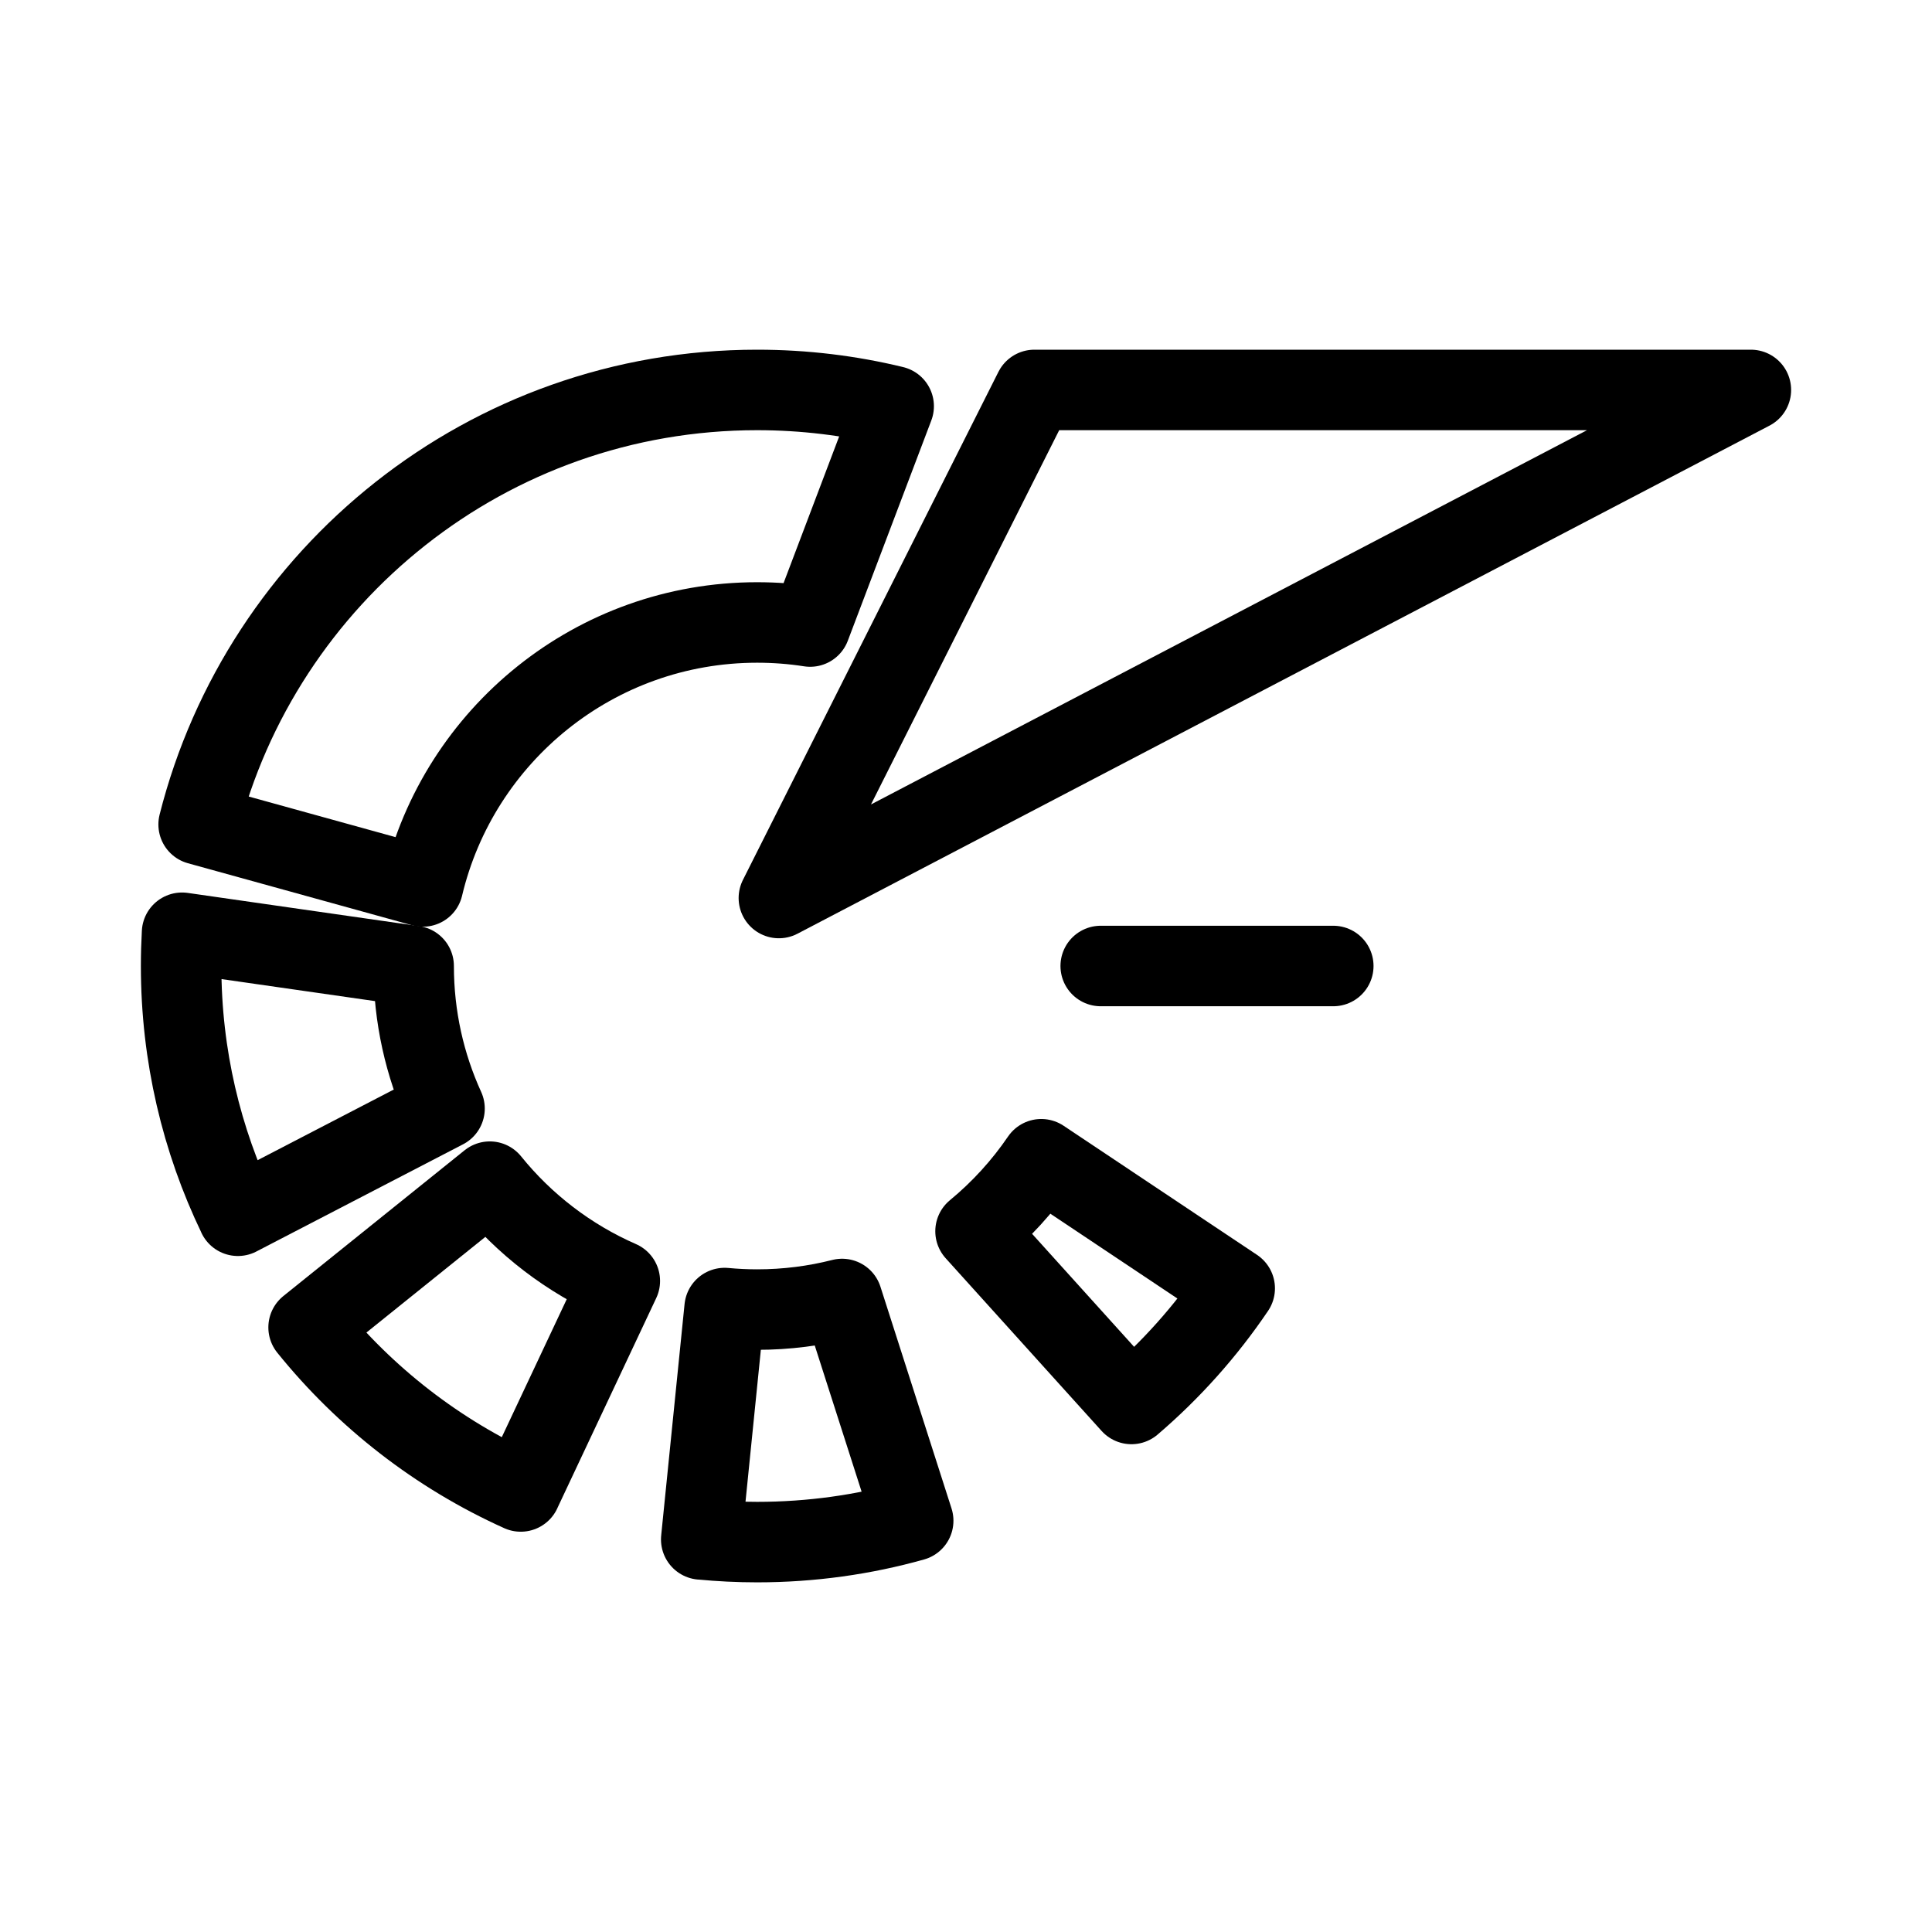 <?xml version="1.0" encoding="UTF-8"?><svg id="Layer_2" xmlns="http://www.w3.org/2000/svg" viewBox="0 0 48 48"><defs><style>.cls-1{stroke-width:2px;fill:none;stroke:#000;stroke-linecap:round;stroke-linejoin:round;}</style></defs><path class="cls-1" d="m17.424,38.246c.457.044.92.067,1.388.067,1.343,0,2.643-.185,3.876-.531l-1.766-5.509c-.675.172-1.382.263-2.111.263-.272,0-.542-.013-.808-.038l-.581,5.749Z"/><path class="cls-1" d="m12.938,37.055c-2.064-.93-3.867-2.335-5.271-4.076l4.502-3.621c.857,1.062,1.964,1.913,3.23,2.467l-2.462,5.23Z"/><path class="cls-1" d="m5.911,30.205c-.904-1.877-1.411-3.982-1.411-6.205,0-.277.008-.553.023-.826l5.754.826c0,1.264.275,2.463.767,3.542l-5.134,2.663Z"/><path class="cls-1" d="m22.203,10.092c-1.087-.264-2.223-.404-3.391-.404-6.691,0-12.309,4.591-13.877,10.795l5.572,1.541c.892-3.761,4.272-6.559,8.305-6.559.448,0,.887.034,1.316.101l2.075-5.474Z"/><polygon class="cls-1" points="19.351 22.311 25.699 9.688 43.5 9.688 19.351 22.311"/><line class="cls-1" x1="27.347" y1="24" x2="33.125" y2="24"/><path class="cls-1" d="m30.676,32.009c-.723,1.069-1.587,2.035-2.565,2.872l-3.874-4.291c.625-.515,1.176-1.118,1.633-1.789l4.806,3.208Z"/></svg>
